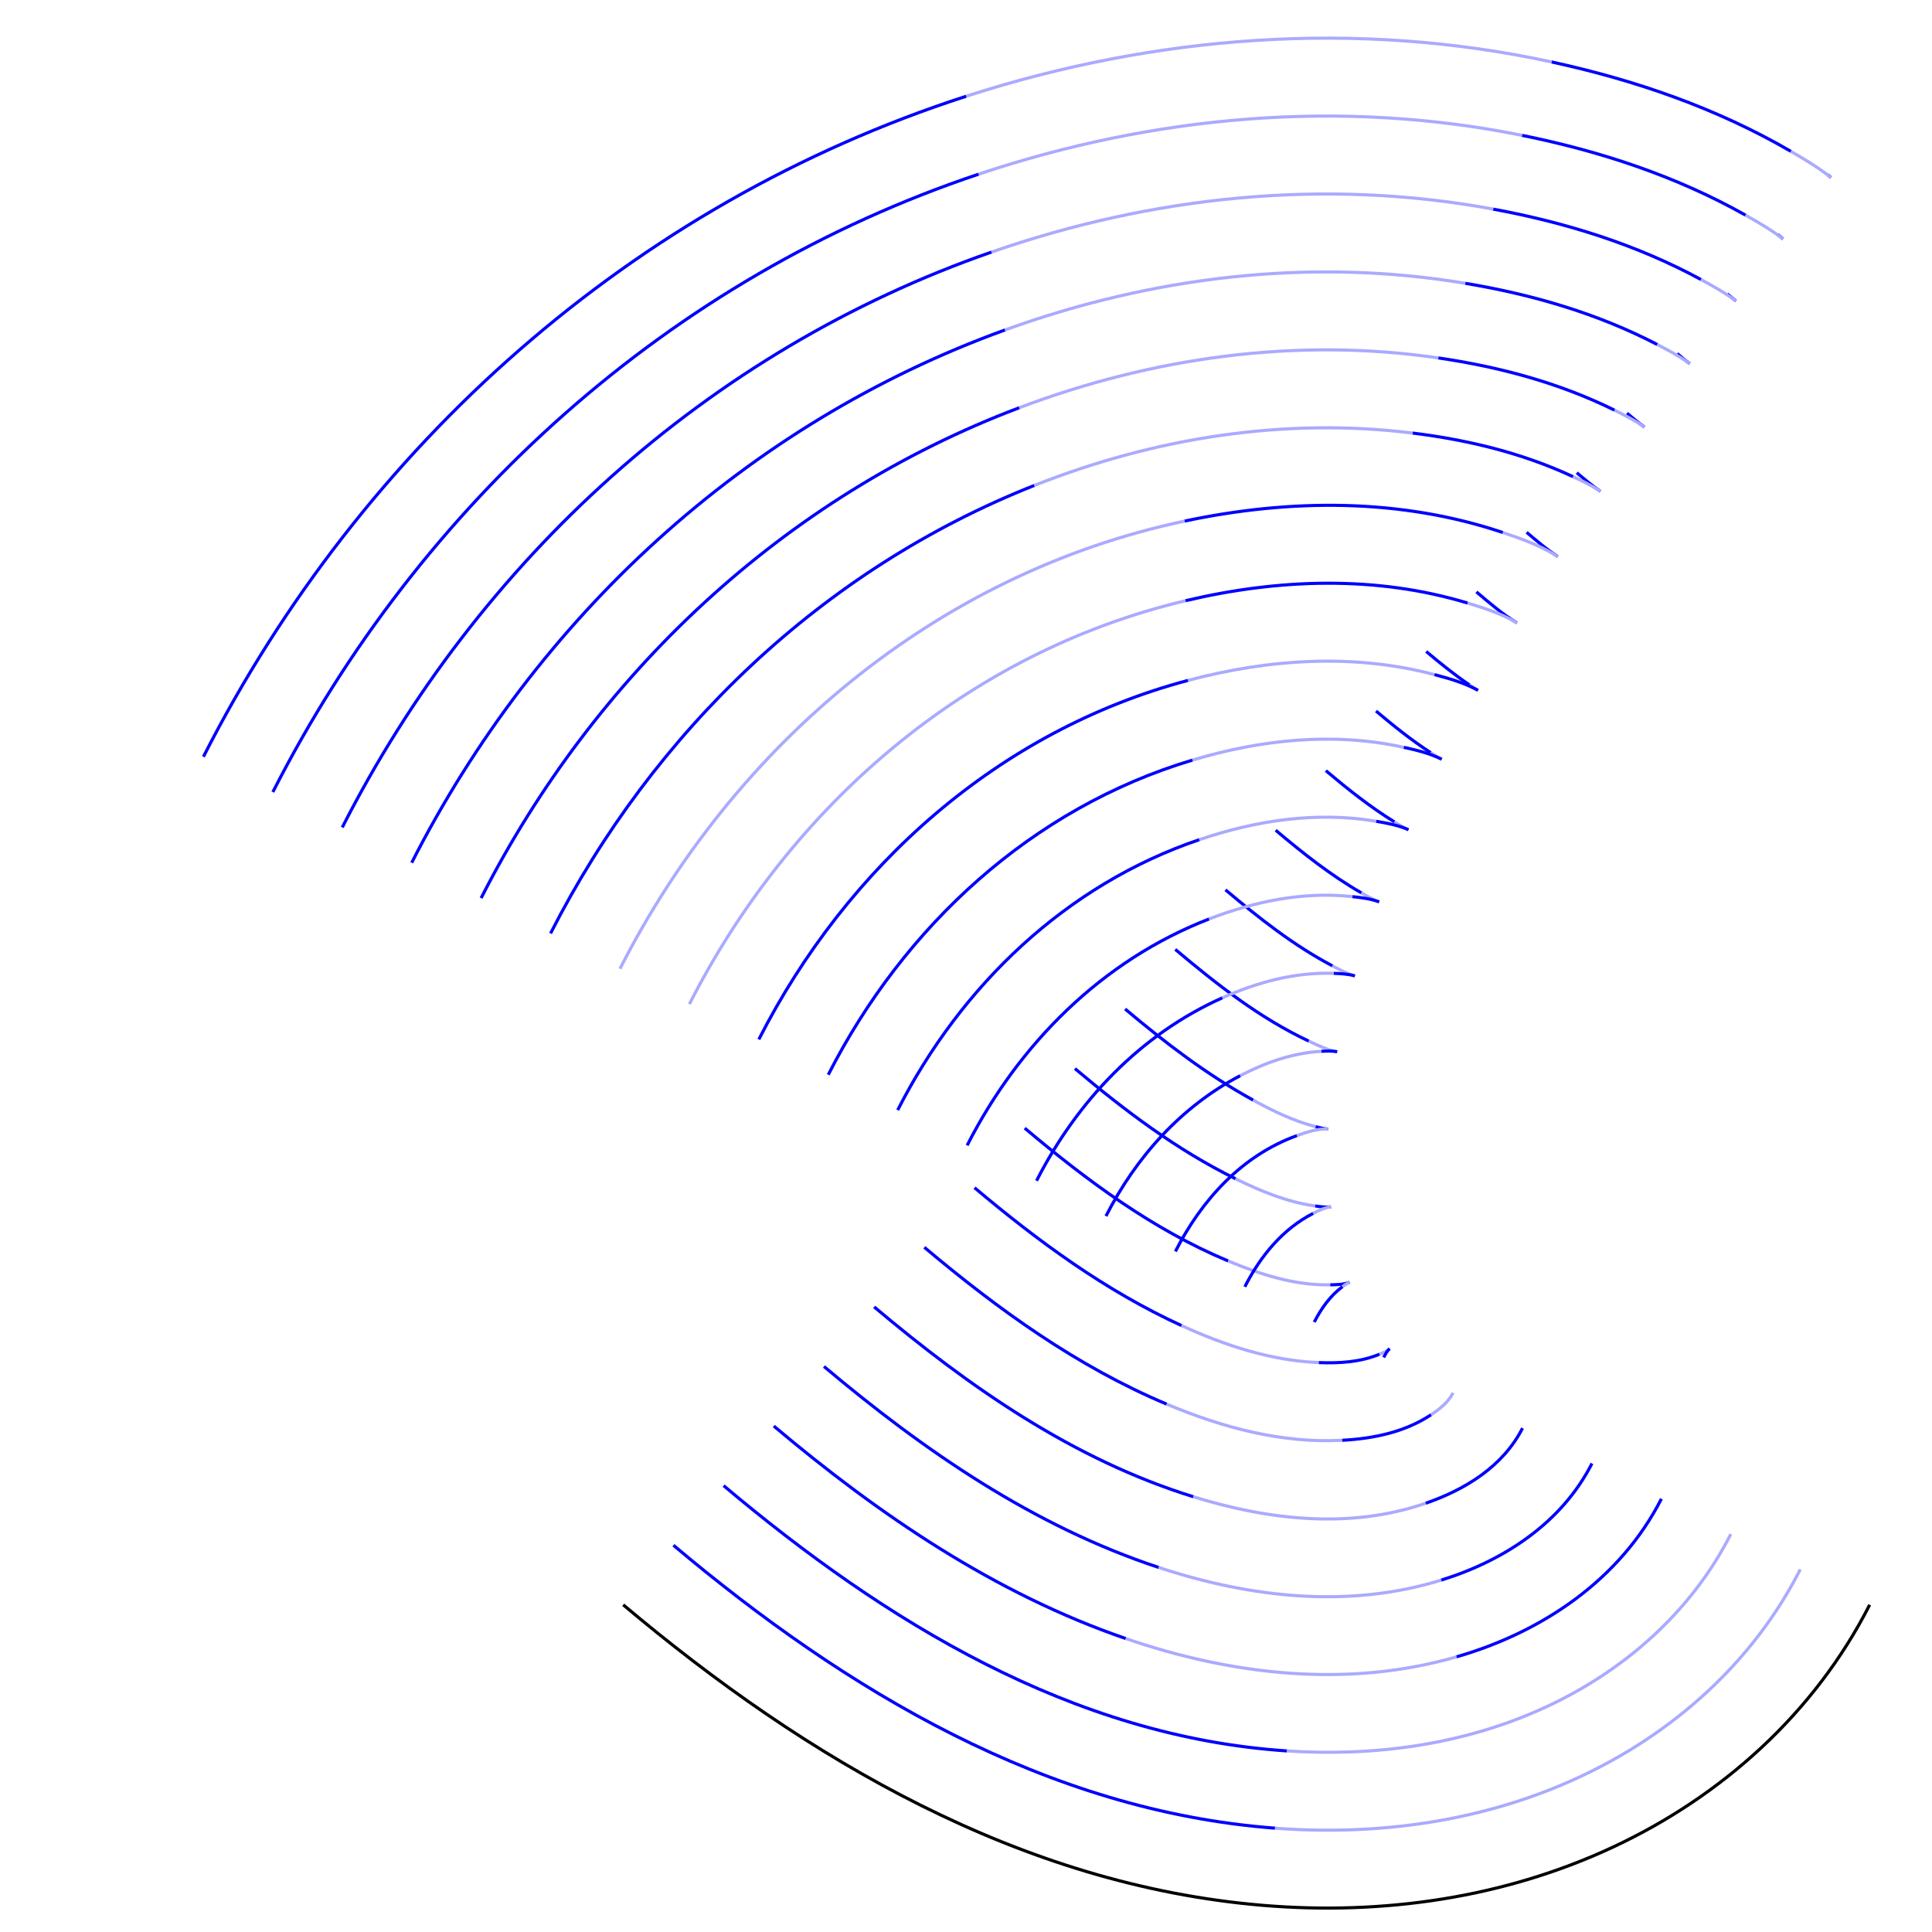 <svg width='620' height='620' viewBox='0 0 620 620' xmlns='http://www.w3.org/2000/svg'>
    <path d='M200 515C258.828 564.55 327.527 604.957 405.317 611.452C443.764 614.663 482.673 609.103 517.729 592.706C552.784 576.309 582.376 549.628 600 515' stroke='black' fill='none' />
    <path d='M216.105 495.879C271.43 542.478 335.85 581.125 409.163 586.68' stroke='#00f' fill='none' />
    <path d='M409.163 586.68C442.395 589.198 476.002 584.508 506.366 570.498C536.73 556.488 562.483 533.598 577.72 503.66' stroke='#aaf' fill='none' />
    <path d='M232.211 476.758C284.033 520.407 344.168 557.344 413.022 561.891' stroke='#00f' fill='none' />
    <path d='M413.022 561.891C441.035 563.741 469.343 559.923 495.014 548.298C520.685 536.672 542.59 517.567 555.44 492.32' stroke='#aaf' fill='none' />
    <path d='M248.316 457.637C282.162 486.145 319.203 511.376 361.267 525.831' stroke='#00f' fill='none' />
    <path d='M361.267 525.831C395.431 537.57 432.397 541.805 467.429 531.696' stroke='#aaf' fill='none' />
    <path d='M467.429 531.696C494.982 523.746 519.971 506.893 533.159 480.98' stroke='#00f' fill='none' />
    <path d='M264.422 438.516C296.572 465.595 331.697 489.758 371.851 503.016' stroke='#00f' fill='none' />
    <path d='M371.851 503.016C401.131 512.683 432.756 516.301 462.535 507.066' stroke='#aaf' fill='none' />
    <path d='M462.535 507.066C482.638 500.832 501.17 488.716 510.879 469.64' stroke='#00f' fill='none' />
    <path d='M280.527 419.395C311.119 445.162 344.482 468.409 382.971 480.326' stroke='#00f' fill='none' />
    <path d='M382.971 480.326C407.173 487.82 433.261 490.782 457.548 482.397' stroke='#aaf' fill='none' />
    <path d='M457.548 482.397C470.27 478.004 482.359 470.561 488.599 458.3' stroke='#00f' fill='none' />
    <path d='M296.633 400.274C320.344 420.245 345.719 438.538 374.406 450.604' stroke='#00f' fill='none' />
    <path d='M374.406 450.604C392.25 458.109 411.283 463.237 430.748 462.201' stroke='#aaf' fill='none' />
    <path d='M430.748 462.201C440.752 461.668 450.826 459.599 459.262 454' stroke='#00f' fill='none' />
    <path d='M459.262 454C462.058 452.145 464.774 449.997 466.319 446.961' stroke='#aaf' fill='none' />
    <path d='M312.738 381.153C333.158 398.352 354.838 414.269 379.195 425.406' stroke='#00f' fill='none' />
    <path d='M379.195 425.406C393.112 431.77 407.843 436.651 423.22 437.267' stroke='#aaf' fill='none' />
    <path d='M423.22 437.267C429.831 437.532 436.565 437.13 442.727 434.567' stroke='#00f' fill='none' />
    <path d='M442.727 434.567C443.868 434.092 445.037 433.619 445.965 432.783' stroke='#aaf' fill='none' />
    <path d='M445.965 432.783C445.103 433.559 444.559 434.598 444.039 435.621' stroke='#00f' fill='none' />
    <path d='M328.844 362.032C348.8 378.841 369.956 394.567 394.148 404.664' stroke='#00f' fill='none' />
    <path d='M394.148 404.664C404.563 409.011 415.508 412.552 426.892 412.315' stroke='#aaf' fill='none' />
    <path d='M426.892 412.315C429 412.272 431.157 412.257 433.142 411.477' stroke='#00f' fill='none' />
    <path d='M433.142 411.477C432.287 411.813 431.543 412.36 430.811 412.907' stroke='#aaf' fill='none' />
    <path d='M430.811 412.907C426.864 415.855 423.979 419.918 421.759 424.281' stroke='#00f' fill='none' />
    <path d='M344.949 342.911C360.931 356.372 377.707 369.048 396.514 378.287' stroke='#00f' fill='none' />
    <path d='M396.514 378.287C404.625 382.272 413.07 385.761 422.066 387.011' stroke='#aaf' fill='none' />
    <path d='M422.066 387.011C423.739 387.243 425.431 387.497 427.117 387.279' stroke='#00f' fill='none' />
    <path d='M427.117 387.279C425.078 387.542 423.217 388.459 421.403 389.386' stroke='#aaf' fill='none' />
    <path d='M421.403 389.386C411.557 394.421 404.44 403.193 399.478 412.941' stroke='#00f' fill='none' />
    <path d='M361.054 323.789C373.938 334.641 387.363 344.926 402.155 353.046' stroke='#00f' fill='none' />
    <path d='M402.155 353.046C408.541 356.551 415.145 359.74 422.219 361.568' stroke='#aaf' fill='none' />
    <path d='M422.219 361.568C423.537 361.908 424.862 362.262 426.227 362.327' stroke='#00f' fill='none' />
    <path d='M426.227 362.327C422.757 362.161 419.424 363.276 416.192 364.438' stroke='#aaf' fill='none' />
    <path d='M416.192 364.438C398.542 370.784 385.581 385.131 377.198 401.601' stroke='#00f' fill='none' />
    <path d='M377.16 304.668C390.446 315.859 404.218 326.691 420.009 334.106' stroke='#00f' fill='none' />
    <path d='M420.009 334.106C422.948 335.486 425.901 336.934 429.118 337.513' stroke='#aaf' fill='none' />
    <path d='M429.118 337.513C427.432 337.209 425.713 337.288 424.01 337.383' stroke='#00f' fill='none' />
    <path d='M424.01 337.383C414.836 337.892 406.083 340.975 397.98 345.21' stroke='#aaf' fill='none' />
    <path d='M397.98 345.21C379.07 355.092 364.545 371.347 354.918 390.261' stroke='#00f' fill='none' />
    <path d='M393.265 285.547C404.027 294.612 415.126 303.389 427.609 309.965' stroke='#00f' fill='none' />
    <path d='M427.609 309.965C429.936 311.191 432.266 312.457 434.806 313.179' stroke='#aaf' fill='none' />
    <path d='M434.806 313.179C432.586 312.548 430.27 312.438 427.974 312.358' stroke='#00f' fill='none' />
    <path d='M427.974 312.358C415.595 311.922 403.501 315.19 392.255 320.217' stroke='#aaf' fill='none' />
    <path d='M392.255 320.217C365.963 331.968 345.623 353.409 332.638 378.921' stroke='#00f' fill='none' />
    <path d='M409.371 266.426C418.077 273.759 427.02 280.871 436.909 286.549' stroke='#00f' fill='none' />
    <path d='M436.909 286.549C438.754 287.609 440.599 288.691 442.6 289.431' stroke='#aaf' fill='none' />
    <path d='M442.6 289.431C439.84 288.411 436.907 288.052 433.995 287.736' stroke='#00f' fill='none' />
    <path d='M433.995 287.736C418.291 286.034 402.622 289.247 387.978 294.922' stroke='#aaf' fill='none' />
    <path d='M387.978 294.922C353.691 308.207 326.929 335.023 310.358 367.581' stroke='#00f' fill='none' />
    <path d='M425.476 247.305C432.495 253.217 439.681 258.963 447.511 263.77' stroke='#00f' fill='none' />
    <path d='M447.511 263.77C448.973 264.668 450.434 265.579 452.006 266.272' stroke='#aaf' fill='none' />
    <path d='M452.006 266.272C448.706 264.817 445.144 264.157 441.603 263.559' stroke='#00f' fill='none' />
    <path d='M441.603 263.559C422.502 260.331 403.091 263.276 384.855 269.464' stroke='#aaf' fill='none' />
    <path d='M384.855 269.464C342.104 283.969 308.416 316.282 288.077 356.241' stroke='#00f' fill='none' />
    <path d='M441.582 228.184C447.209 232.924 452.953 237.541 459.133 241.544' stroke='#00f' fill='none' />
    <path d='M459.133 241.544C460.287 242.292 461.44 243.047 462.671 243.664' stroke='#aaf' fill='none' />
    <path d='M462.671 243.664C458.831 241.739 454.634 240.738 450.458 239.818' stroke='#00f' fill='none' />
    <path d='M450.458 239.818C427.918 234.854 404.643 237.345 382.664 243.924' stroke='#aaf' fill='none' />
    <path d='M382.664 243.924C331.084 259.365 290.048 297.254 265.797 344.901' stroke='#00f' fill='none' />
    <path d='M457.687 209.063C462.162 212.832 466.718 216.514 471.567 219.794' stroke='#00f' fill='none' />
    <path d='M471.567 219.794C472.472 220.407 473.377 221.024 474.335 221.554' stroke='#aaf' fill='none' />
    <path d='M474.335 221.554C469.956 219.133 465.122 217.757 460.305 216.484' stroke='#00f' fill='none' />
    <path d='M460.305 216.484C434.302 209.613 407.073 211.49 381.234 218.353' stroke='#aaf' fill='none' />
    <path d='M381.234 218.353C320.537 234.476 271.8 277.993 243.517 333.562' stroke='#00f' fill='none' />
    <path d='M473.793 189.942C477.97 193.461 482.103 197.078 486.804 199.887' stroke='#00f' fill='none' />
    <path d='M486.804 199.887C481.887 196.949 476.415 195.172 470.955 193.52' stroke='#aaf' fill='none' />
    <path d='M470.955 193.52C441.475 184.604 410.225 185.728 380.432 192.78' stroke='#00f' fill='none' />
    <path d='M380.432 192.78C310.389 209.362 253.65 258.537 221.237 322.222' stroke='#aaf' fill='none' />
    <path d='M489.898 170.821C493.138 173.55 496.351 176.334 499.932 178.612' stroke='#00f' fill='none' />
    <path d='M499.932 178.612C494.476 175.142 488.367 172.94 482.262 170.889' stroke='#aaf' fill='none' />
    <path d='M482.262 170.889C449.298 159.813 413.977 160.065 380.154 167.224' stroke='#00f' fill='none' />
    <path d='M380.154 167.224C300.579 184.067 235.584 238.918 198.957 310.882' stroke='#aaf' fill='none' />
    <path d='M506.003 151.7C508.47 153.778 510.922 155.886 513.605 157.683' stroke='#00f' fill='none' />
    <path d='M513.605 157.683C510.828 155.823 507.809 154.374 504.785 152.962' stroke='#aaf' fill='none' />
    <path d='M504.785 152.962C488.554 145.385 471.044 141.164 453.307 138.974' stroke='#00f' fill='none' />
    <path d='M453.307 138.974C412.06 133.881 370.427 140.535 331.889 155.796' stroke='#aaf' fill='none' />
    <path d='M331.889 155.796C264.03 182.669 209.68 234.698 176.677 299.542' stroke='#00f' fill='none' />
    <path d='M522.109 132.579C523.942 134.123 525.768 135.683 527.734 137.059' stroke='#00f' fill='none' />
    <path d='M527.734 137.059C524.706 134.941 521.408 133.262 518.102 131.627' stroke='#aaf' fill='none' />
    <path d='M518.102 131.627C500.356 122.846 481.119 117.724 461.572 114.864' stroke='#00f' fill='none' />
    <path d='M461.572 114.864C416.112 108.214 369.932 114.655 327.068 130.856' stroke='#aaf' fill='none' />
    <path d='M327.068 130.856C251.568 159.393 190.894 216.493 154.396 288.202' stroke='#00f' fill='none' />
    <path d='M538.214 113.458C539.534 114.57 540.85 115.689 542.248 116.704' stroke='#00f' fill='none' />
    <path d='M542.248 116.704C538.97 114.324 535.392 112.411 531.804 110.546' stroke='#aaf' fill='none' />
    <path d='M531.804 110.546C512.545 100.534 491.578 94.475 470.214 90.913' stroke='#00f' fill='none' />
    <path d='M470.214 90.913C420.524 82.629 369.753 88.789 322.506 105.889' stroke='#aaf' fill='none' />
    <path d='M322.506 105.889C239.262 136.017 172.149 198.208 132.116 276.862' stroke='#00f' fill='none' />
    <path d='M554.32 94.337C555.23 95.103 556.138 95.873 557.09 96.587' stroke='#00f' fill='none' />
    <path d='M557.09 96.587C553.562 93.943 549.706 91.791 545.835 89.691' stroke='#aaf' fill='none' />
    <path d='M545.835 89.691C525.064 78.424 502.365 71.4 479.178 67.107' stroke='#00f' fill='none' />
    <path d='M479.178 67.107C425.245 57.122 369.846 62.939 318.168 80.902' stroke='#aaf' fill='none' />
    <path d='M318.168 80.902C227.093 112.557 153.438 179.854 109.836 265.522' stroke='#00f' fill='none' />
    <path d='M570.425 75.216C571.015 75.713 571.604 76.211 572.216 76.682' stroke='#00f' fill='none' />
    <path d='M572.216 76.682C568.435 73.771 564.301 71.375 560.149 69.038' stroke='#aaf' fill='none' />
    <path d='M560.149 69.038C537.865 56.497 513.435 48.481 488.421 43.433' stroke='#00f' fill='none' />
    <path d='M488.421 43.433C430.235 31.689 370.177 37.109 314.026 55.901' stroke='#aaf' fill='none' />
    <path d='M314.026 55.901C215.044 89.025 134.759 161.44 87.556 254.182' stroke='#00f' fill='none' />
    <path d='M586.531 56.095C586.879 56.388 587.228 56.683 587.586 56.965' stroke='#00f' fill='none' />
    <path d='M587.586 56.965C583.553 53.785 579.141 51.143 574.707 48.565' stroke='#aaf' fill='none' />
    <path d='M574.707 48.565C550.911 34.732 524.75 25.703 497.905 19.877' stroke='#00f' fill='none' />
    <path d='M497.905 19.877C435.458 6.324 370.715 11.3 310.055 30.89' stroke='#aaf' fill='none' />
    <path d='M310.055 30.89C203.1 65.431 116.106 142.973 65.276 242.842' stroke='#00f' fill='none' />
</svg>
